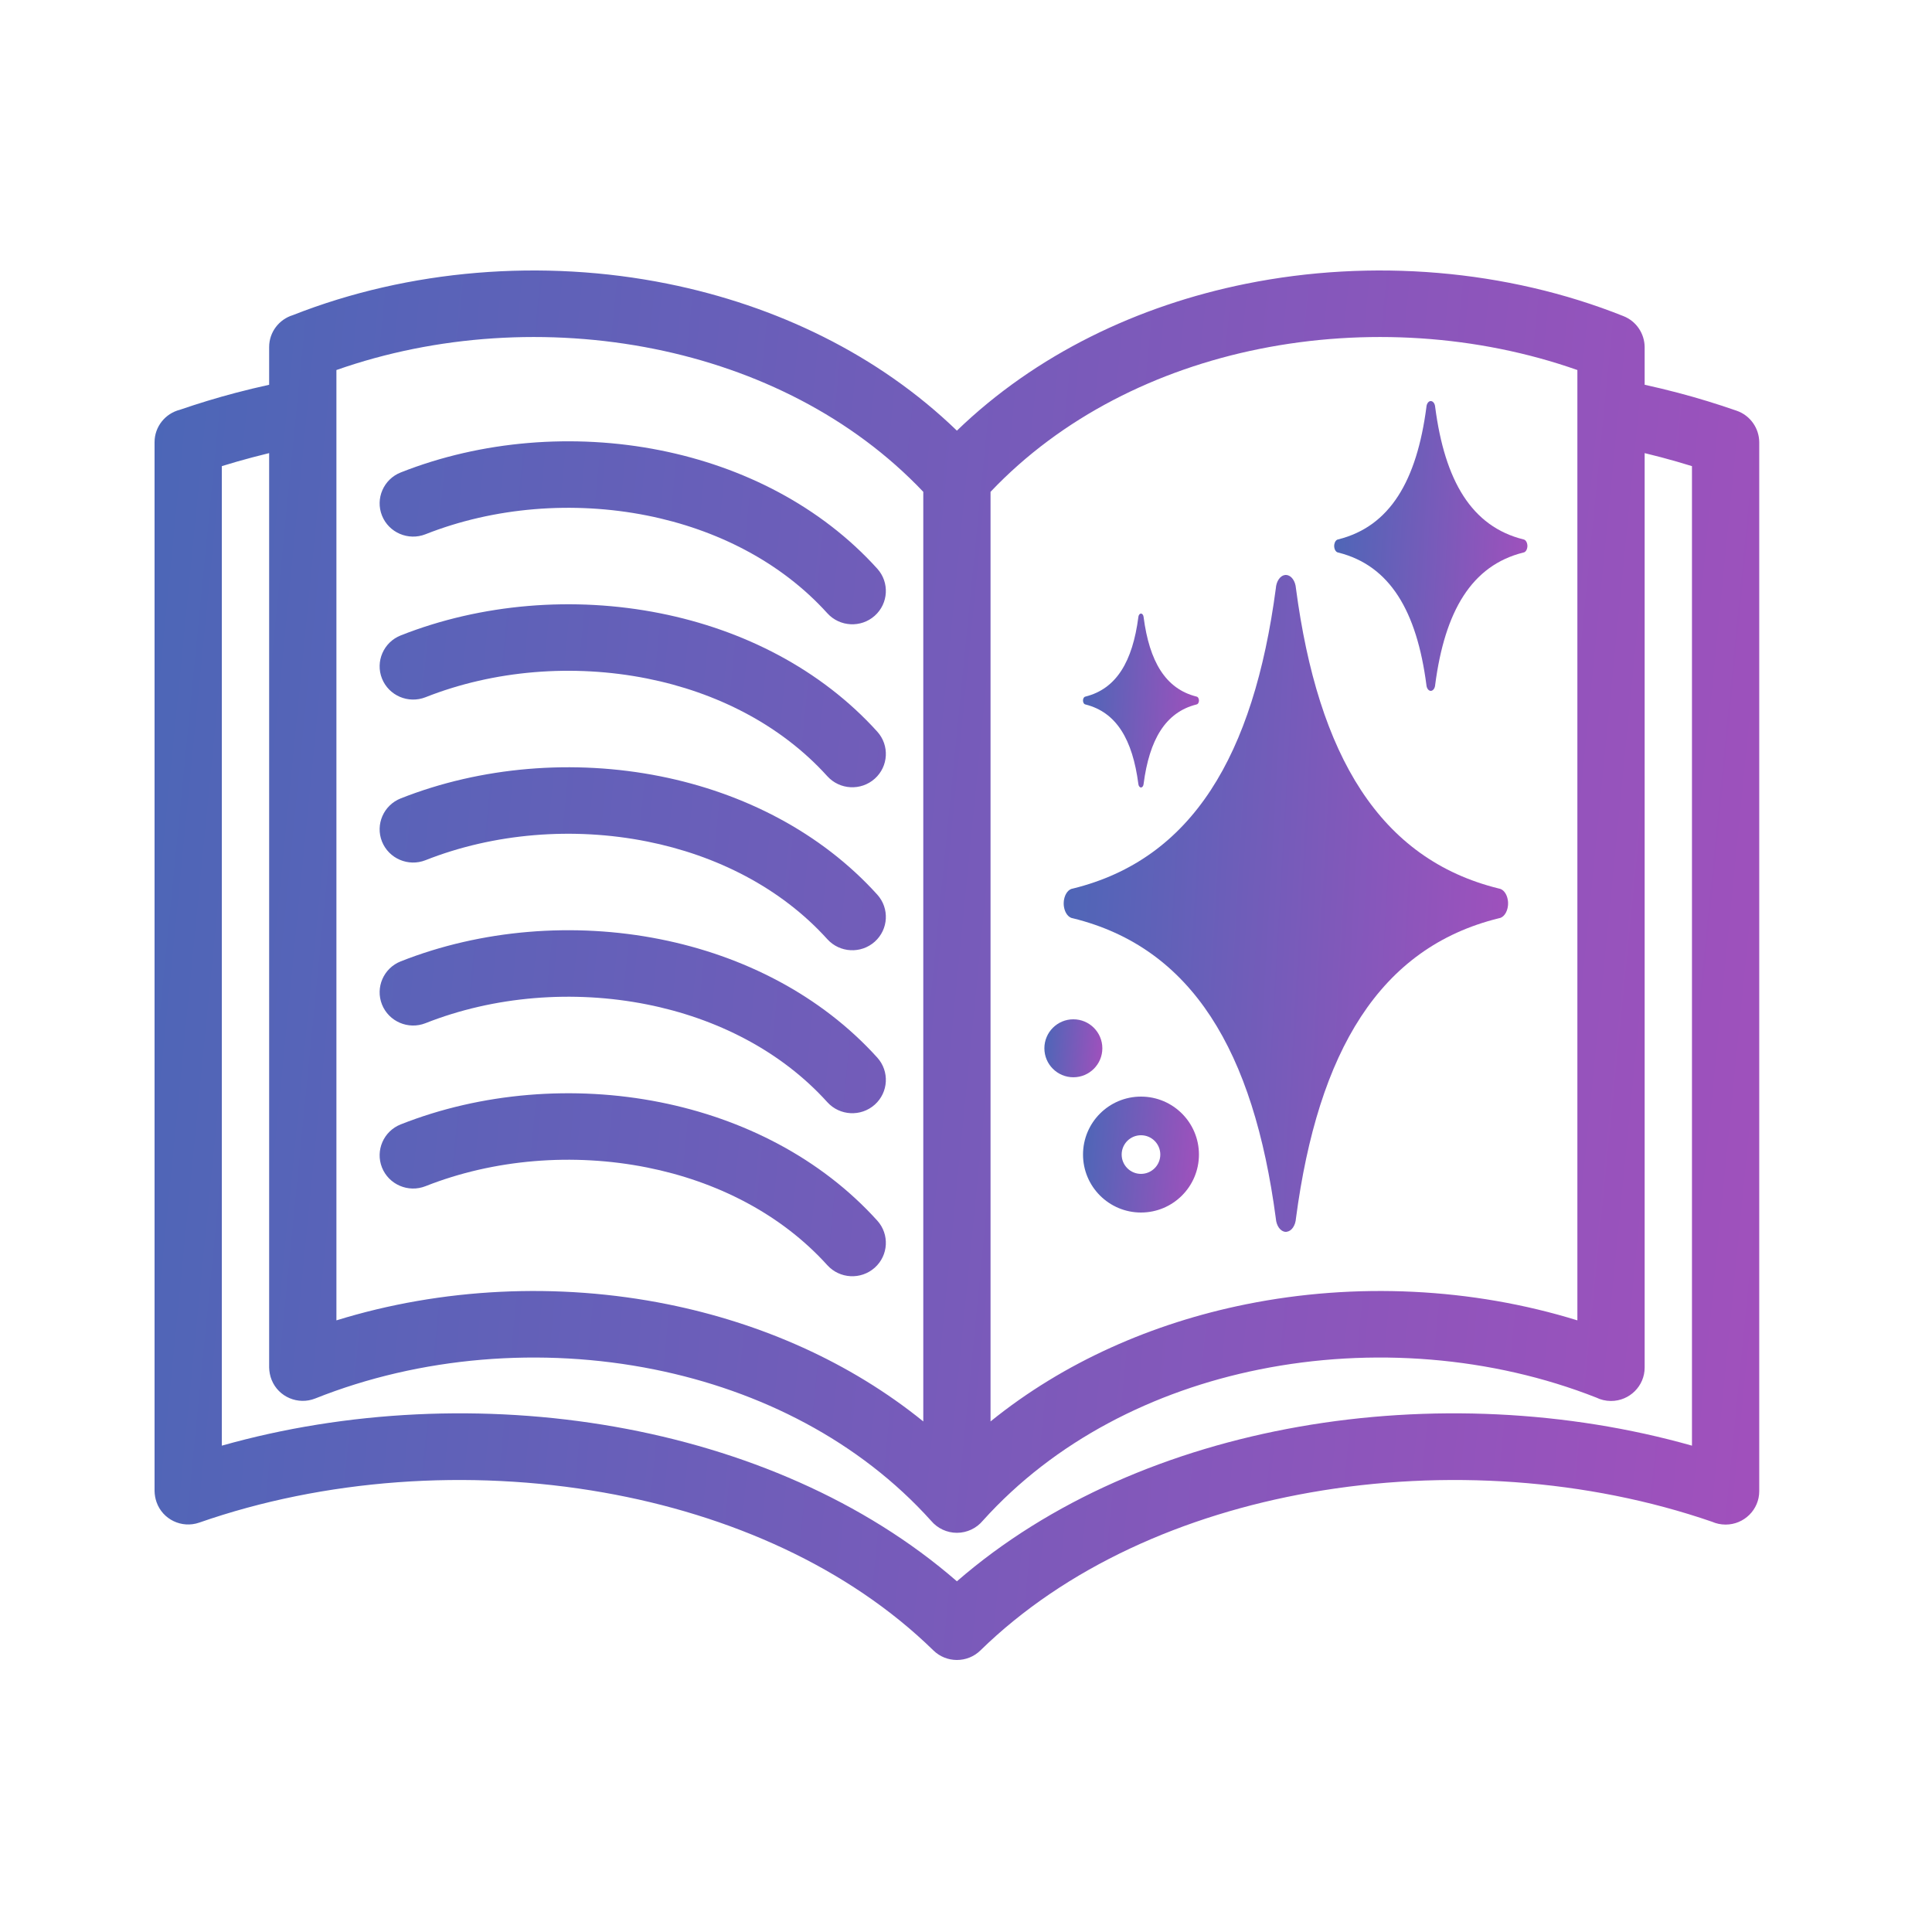 <svg width="100" height="100" viewBox="0 0 100 100" fill="none" xmlns="http://www.w3.org/2000/svg">
<path d="M47.789 73.573C43.993 70.499 39.396 68.484 34.556 67.508C28.885 66.365 22.864 66.655 17.413 68.342V19.153C22.579 17.335 28.404 16.96 33.876 18.062C39.164 19.128 44.113 21.582 47.789 25.457V73.573ZM85.127 23.453C85.408 23.521 85.691 23.592 85.974 23.667C86.516 23.81 87.05 23.964 87.576 24.127V74.827C81.125 73.001 73.962 72.661 67.226 73.849C60.588 75.019 54.333 77.674 49.529 81.848C44.728 77.674 38.471 75.019 31.832 73.849C25.096 72.661 17.933 73.001 11.482 74.827V24.127C12.007 23.964 12.541 23.811 13.084 23.668L13.931 23.453V70.785C13.937 70.998 13.976 71.216 14.061 71.426C14.416 72.309 15.428 72.738 16.317 72.385C21.745 70.219 28.014 69.703 33.876 70.884C39.36 71.989 44.479 74.587 48.193 78.715C48.523 79.108 49.013 79.338 49.529 79.338C50.053 79.338 50.542 79.104 50.87 78.711C54.583 74.586 59.701 71.989 65.182 70.884C71.002 69.711 77.222 70.212 82.623 72.338C82.853 72.451 83.112 72.514 83.386 72.514C84.347 72.514 85.127 71.739 85.127 70.785V23.453ZM13.931 19.916C13.342 20.045 12.765 20.184 12.2 20.333C11.23 20.588 10.262 20.883 9.308 21.211C8.557 21.402 8 22.08 8 22.886V77.184C8.006 77.371 8.037 77.563 8.103 77.751C8.418 78.649 9.408 79.124 10.312 78.81C16.772 76.555 24.241 76.018 31.234 77.251C37.795 78.407 43.907 81.121 48.313 85.426C48.986 86.084 50.071 86.086 50.746 85.426C55.153 81.12 61.264 78.407 67.824 77.251C74.769 76.026 82.183 76.548 88.611 78.764C88.827 78.859 89.066 78.912 89.317 78.912C90.278 78.912 91.058 78.138 91.058 77.184V22.886C91.052 22.174 90.604 21.507 89.889 21.259C88.889 20.911 87.874 20.6 86.857 20.332C86.293 20.183 85.716 20.044 85.127 19.915V17.963C85.121 17.279 84.709 16.632 84.031 16.363C77.989 13.95 71.015 13.374 64.502 14.686C58.897 15.816 53.617 18.34 49.529 22.29C45.442 18.34 40.162 15.816 34.556 14.686C28.091 13.383 21.172 13.942 15.159 16.311C14.448 16.528 13.931 17.186 13.931 17.963V19.916ZM20.744 32.888C19.855 33.238 19.42 34.24 19.772 35.123C20.125 36.006 21.134 36.438 22.023 36.089C25.565 34.688 29.662 34.356 33.495 35.12C37.075 35.833 40.415 37.513 42.823 40.178C43.465 40.886 44.564 40.943 45.277 40.306C45.99 39.669 46.048 38.578 45.407 37.869C42.479 34.631 38.461 32.598 34.175 31.744C29.699 30.851 24.903 31.244 20.744 32.888ZM20.744 58.197C19.855 58.547 19.42 59.549 19.772 60.432C20.125 61.315 21.134 61.747 22.023 61.397C25.564 59.997 29.661 59.664 33.494 60.429C37.076 61.143 40.415 62.822 42.823 65.487C43.465 66.195 44.564 66.252 45.277 65.615C45.99 64.978 46.048 63.886 45.407 63.178C42.479 59.94 38.462 57.908 34.174 57.053C29.697 56.161 24.902 56.553 20.744 58.197ZM20.744 41.324C19.855 41.674 19.42 42.676 19.772 43.559C20.125 44.441 21.134 44.874 22.023 44.524C25.565 43.124 29.662 42.791 33.495 43.556C37.075 44.269 40.415 45.949 42.823 48.613C43.465 49.322 44.564 49.379 45.277 48.742C45.99 48.105 46.048 47.013 45.407 46.305C42.479 43.067 38.461 41.034 34.175 40.18C29.699 39.287 24.903 39.68 20.744 41.324ZM20.744 49.759C19.855 50.109 19.42 51.111 19.772 51.994C20.125 52.877 21.134 53.31 22.023 52.96C25.565 51.559 29.662 51.227 33.495 51.991C37.075 52.705 40.415 54.384 42.823 57.049C43.465 57.757 44.564 57.814 45.277 57.177C45.99 56.541 46.048 55.449 45.407 54.74C42.479 51.502 38.461 49.469 34.175 48.615C29.699 47.722 24.903 48.115 20.744 49.759ZM20.744 24.453C19.855 24.803 19.42 25.805 19.772 26.688C20.125 27.57 21.134 28.003 22.023 27.653C25.565 26.253 29.662 25.92 33.495 26.684C37.075 27.398 40.415 29.078 42.823 31.742C43.465 32.45 44.564 32.508 45.277 31.871C45.99 31.234 46.048 30.142 45.407 29.434C42.479 26.196 38.461 24.163 34.175 23.308C29.699 22.416 24.903 22.808 20.744 24.453ZM51.27 25.457C54.947 21.582 59.895 19.128 65.182 18.062C70.654 16.96 76.481 17.335 81.645 19.153V68.342C76.194 66.655 70.173 66.365 64.502 67.508C59.663 68.484 55.066 70.499 51.27 73.573V25.457Z" fill="url(#paint0_linear_8_71)"/>
<path fill-rule="evenodd" clip-rule="evenodd" d="M66.562 29.76C66.564 29.76 66.565 29.76 66.566 29.76C66.57 29.761 66.575 29.761 66.579 29.762C66.705 29.769 66.824 29.843 66.915 29.97C67.007 30.096 67.064 30.267 67.078 30.452C68.224 39.111 71.411 44.472 77.581 45.99C77.691 46.004 77.796 46.07 77.879 46.178C77.963 46.287 78.021 46.431 78.045 46.592C78.045 46.592 78.045 46.592 78.045 46.592C78.049 46.615 78.052 46.638 78.054 46.661C78.054 46.668 78.055 46.676 78.055 46.683C78.056 46.7 78.057 46.717 78.058 46.733C78.058 46.746 78.058 46.759 78.057 46.772C78.057 46.784 78.057 46.795 78.057 46.806C78.056 46.825 78.055 46.843 78.053 46.862C78.052 46.867 78.052 46.873 78.052 46.878C78.034 47.05 77.977 47.208 77.891 47.326C77.805 47.444 77.694 47.516 77.577 47.53C71.412 49.048 68.226 54.406 67.079 63.059C67.067 63.238 67.014 63.406 66.927 63.534C66.841 63.661 66.727 63.739 66.605 63.755C66.605 63.756 66.605 63.756 66.605 63.756C66.605 63.756 66.605 63.756 66.605 63.756C66.593 63.758 66.582 63.759 66.571 63.76C66.564 63.76 66.556 63.76 66.549 63.76C66.544 63.76 66.54 63.76 66.535 63.76C66.41 63.752 66.291 63.678 66.199 63.552C66.108 63.425 66.05 63.254 66.037 63.07C64.888 54.41 61.704 49.049 55.534 47.531C55.423 47.517 55.319 47.451 55.235 47.343C55.152 47.235 55.094 47.091 55.069 46.931C55.069 46.929 55.069 46.926 55.068 46.924C55.065 46.903 55.063 46.881 55.061 46.859C55.06 46.852 55.06 46.844 55.059 46.837C55.058 46.82 55.057 46.803 55.057 46.786C55.057 46.773 55.057 46.76 55.057 46.747C55.057 46.736 55.057 46.725 55.058 46.714C55.058 46.695 55.06 46.676 55.062 46.658C55.062 46.652 55.062 46.647 55.063 46.641C55.065 46.617 55.069 46.593 55.073 46.57C55.1 46.414 55.159 46.274 55.242 46.17C55.325 46.066 55.428 46.003 55.537 45.99C61.703 44.47 64.886 39.112 66.036 30.459C66.047 30.279 66.101 30.111 66.188 29.983C66.274 29.856 66.388 29.778 66.51 29.762C66.521 29.761 66.532 29.76 66.544 29.76C66.55 29.759 66.556 29.759 66.562 29.759V29.76Z" fill="url(#paint1_linear_8_71)"/>
<path fill-rule="evenodd" clip-rule="evenodd" d="M74.06 20.759C74.06 20.759 74.061 20.759 74.061 20.759C74.063 20.759 74.065 20.759 74.067 20.76C74.122 20.763 74.173 20.796 74.213 20.851C74.253 20.907 74.278 20.983 74.284 21.064C74.782 24.885 76.168 27.25 78.85 27.919C78.898 27.925 78.944 27.955 78.98 28.002C79.016 28.05 79.042 28.114 79.052 28.185C79.052 28.185 79.052 28.185 79.052 28.185C79.054 28.195 79.055 28.205 79.056 28.215C79.056 28.218 79.056 28.222 79.056 28.225C79.057 28.232 79.057 28.24 79.058 28.247C79.058 28.253 79.058 28.259 79.058 28.264C79.058 28.269 79.058 28.274 79.057 28.279C79.057 28.287 79.056 28.296 79.056 28.304C79.055 28.306 79.055 28.309 79.055 28.311C79.047 28.387 79.023 28.456 78.985 28.509C78.948 28.561 78.9 28.593 78.849 28.599C76.168 29.268 74.783 31.632 74.284 35.45C74.279 35.529 74.256 35.603 74.218 35.659C74.181 35.715 74.131 35.75 74.078 35.757C74.078 35.757 74.078 35.757 74.078 35.757C74.078 35.757 74.078 35.757 74.078 35.757C74.073 35.758 74.068 35.758 74.063 35.759C74.06 35.759 74.057 35.759 74.054 35.759C74.052 35.759 74.05 35.759 74.048 35.759C73.993 35.755 73.942 35.723 73.902 35.667C73.862 35.611 73.837 35.536 73.831 35.455C73.332 31.634 71.947 29.269 69.265 28.599C69.217 28.593 69.171 28.564 69.135 28.516C69.099 28.469 69.073 28.405 69.063 28.334C69.063 28.333 69.062 28.332 69.062 28.331C69.061 28.322 69.06 28.312 69.059 28.303C69.059 28.299 69.059 28.296 69.058 28.293C69.058 28.285 69.058 28.278 69.057 28.27C69.057 28.265 69.057 28.259 69.057 28.253C69.057 28.248 69.058 28.243 69.058 28.238C69.058 28.23 69.059 28.222 69.059 28.214C69.059 28.211 69.06 28.209 69.06 28.207C69.061 28.196 69.062 28.186 69.064 28.175C69.076 28.106 69.102 28.044 69.138 27.999C69.174 27.953 69.219 27.925 69.266 27.919C71.947 27.248 73.331 24.885 73.831 21.067C73.836 20.988 73.859 20.914 73.897 20.858C73.934 20.801 73.984 20.767 74.037 20.76C74.042 20.759 74.047 20.759 74.052 20.759C74.054 20.759 74.057 20.758 74.06 20.758V20.759Z" fill="url(#paint2_linear_8_71)"/>
<path fill-rule="evenodd" clip-rule="evenodd" d="M59.058 31.759C59.059 31.759 59.059 31.759 59.059 31.759C59.06 31.759 59.062 31.759 59.063 31.759C59.095 31.761 59.127 31.781 59.15 31.814C59.174 31.848 59.189 31.893 59.193 31.942C59.492 34.234 60.323 35.654 61.933 36.055C61.962 36.059 61.989 36.076 62.011 36.105C62.032 36.134 62.047 36.172 62.054 36.215C62.054 36.215 62.054 36.215 62.054 36.215C62.055 36.221 62.056 36.227 62.056 36.233C62.056 36.235 62.056 36.237 62.056 36.239C62.057 36.243 62.057 36.248 62.057 36.252C62.057 36.255 62.057 36.259 62.057 36.262C62.057 36.265 62.057 36.268 62.057 36.271C62.057 36.276 62.056 36.281 62.056 36.286C62.056 36.287 62.056 36.289 62.056 36.29C62.051 36.336 62.036 36.378 62.014 36.409C61.991 36.44 61.962 36.459 61.932 36.463C60.323 36.865 59.492 38.283 59.193 40.573C59.19 40.621 59.176 40.665 59.154 40.699C59.131 40.733 59.101 40.754 59.069 40.758C59.069 40.758 59.069 40.758 59.069 40.758C59.069 40.758 59.069 40.758 59.069 40.758C59.066 40.758 59.063 40.759 59.06 40.759C59.059 40.759 59.057 40.759 59.055 40.759C59.053 40.759 59.052 40.759 59.051 40.759C59.019 40.757 58.987 40.737 58.964 40.704C58.94 40.67 58.925 40.625 58.921 40.576C58.621 38.284 57.791 36.865 56.181 36.463C56.153 36.459 56.125 36.442 56.103 36.413C56.082 36.385 56.066 36.347 56.06 36.304C56.06 36.304 56.06 36.303 56.06 36.302C56.059 36.297 56.058 36.291 56.058 36.285C56.058 36.283 56.058 36.281 56.057 36.279C56.057 36.275 56.057 36.27 56.057 36.266C56.057 36.263 56.057 36.259 56.057 36.256C56.057 36.253 56.057 36.25 56.057 36.247C56.057 36.242 56.058 36.237 56.058 36.232C56.058 36.23 56.058 36.229 56.058 36.228C56.059 36.221 56.06 36.215 56.061 36.209C56.068 36.167 56.083 36.13 56.105 36.103C56.127 36.075 56.154 36.059 56.182 36.055C57.791 35.653 58.621 34.235 58.921 31.944C58.924 31.896 58.938 31.852 58.961 31.818C58.983 31.785 59.013 31.764 59.045 31.76C59.048 31.759 59.05 31.759 59.053 31.759C59.055 31.759 59.057 31.759 59.058 31.759V31.759Z" fill="url(#paint3_linear_8_71)"/>
<circle cx="1.5" cy="1.5" r="1.5" transform="matrix(-1 0 0 1 57.057 52.759)" fill="url(#paint4_linear_8_71)"/>
<path fill-rule="evenodd" clip-rule="evenodd" d="M59.057 62.76C57.4 62.76 56.057 61.416 56.057 59.76C56.057 58.103 57.4 56.76 59.057 56.76C60.714 56.76 62.057 58.103 62.057 59.76C62.057 61.416 60.714 62.76 59.057 62.76ZM59.057 60.76C58.505 60.76 58.057 60.312 58.057 59.76C58.057 59.207 58.505 58.76 59.057 58.76C59.609 58.76 60.057 59.207 60.057 59.76C60.057 60.312 59.609 60.76 59.057 60.76Z" fill="url(#paint5_linear_8_71)"/>
<defs>
<linearGradient id="paint0_linear_8_71" x1="-4.5" y1="0.5" x2="121.653" y2="12.961" gradientUnits="userSpaceOnUse">
<stop stop-color="#3E6AB6"/>
<stop offset="1" stop-color="#B84ABE"/>
<stop offset="1" stop-color="#EB8CEF"/>
</linearGradient>
<linearGradient id="paint1_linear_8_71" x1="51.595" y1="23.376" x2="86.753" y2="25.41" gradientUnits="userSpaceOnUse">
<stop stop-color="#3E6AB6"/>
<stop offset="1" stop-color="#B84ABE"/>
<stop offset="1" stop-color="#EB8CEF"/>
</linearGradient>
<linearGradient id="paint2_linear_8_71" x1="67.552" y1="17.943" x2="82.84" y2="18.814" gradientUnits="userSpaceOnUse">
<stop stop-color="#3E6AB6"/>
<stop offset="1" stop-color="#B84ABE"/>
<stop offset="1" stop-color="#EB8CEF"/>
</linearGradient>
<linearGradient id="paint3_linear_8_71" x1="55.154" y1="30.069" x2="64.326" y2="30.592" gradientUnits="userSpaceOnUse">
<stop stop-color="#3E6AB6"/>
<stop offset="1" stop-color="#B84ABE"/>
<stop offset="1" stop-color="#EB8CEF"/>
</linearGradient>
<linearGradient id="paint4_linear_8_71" x1="3.452" y1="-0.563" x2="-1.116" y2="-0.172" gradientUnits="userSpaceOnUse">
<stop stop-color="#3E6AB6"/>
<stop offset="1" stop-color="#B84ABE"/>
<stop offset="1" stop-color="#EB8CEF"/>
</linearGradient>
<linearGradient id="paint5_linear_8_71" x1="55.154" y1="55.633" x2="64.289" y2="56.415" gradientUnits="userSpaceOnUse">
<stop stop-color="#3E6AB6"/>
<stop offset="1" stop-color="#B84ABE"/>
<stop offset="1" stop-color="#EB8CEF"/>
</linearGradient>
</defs>
</svg>

